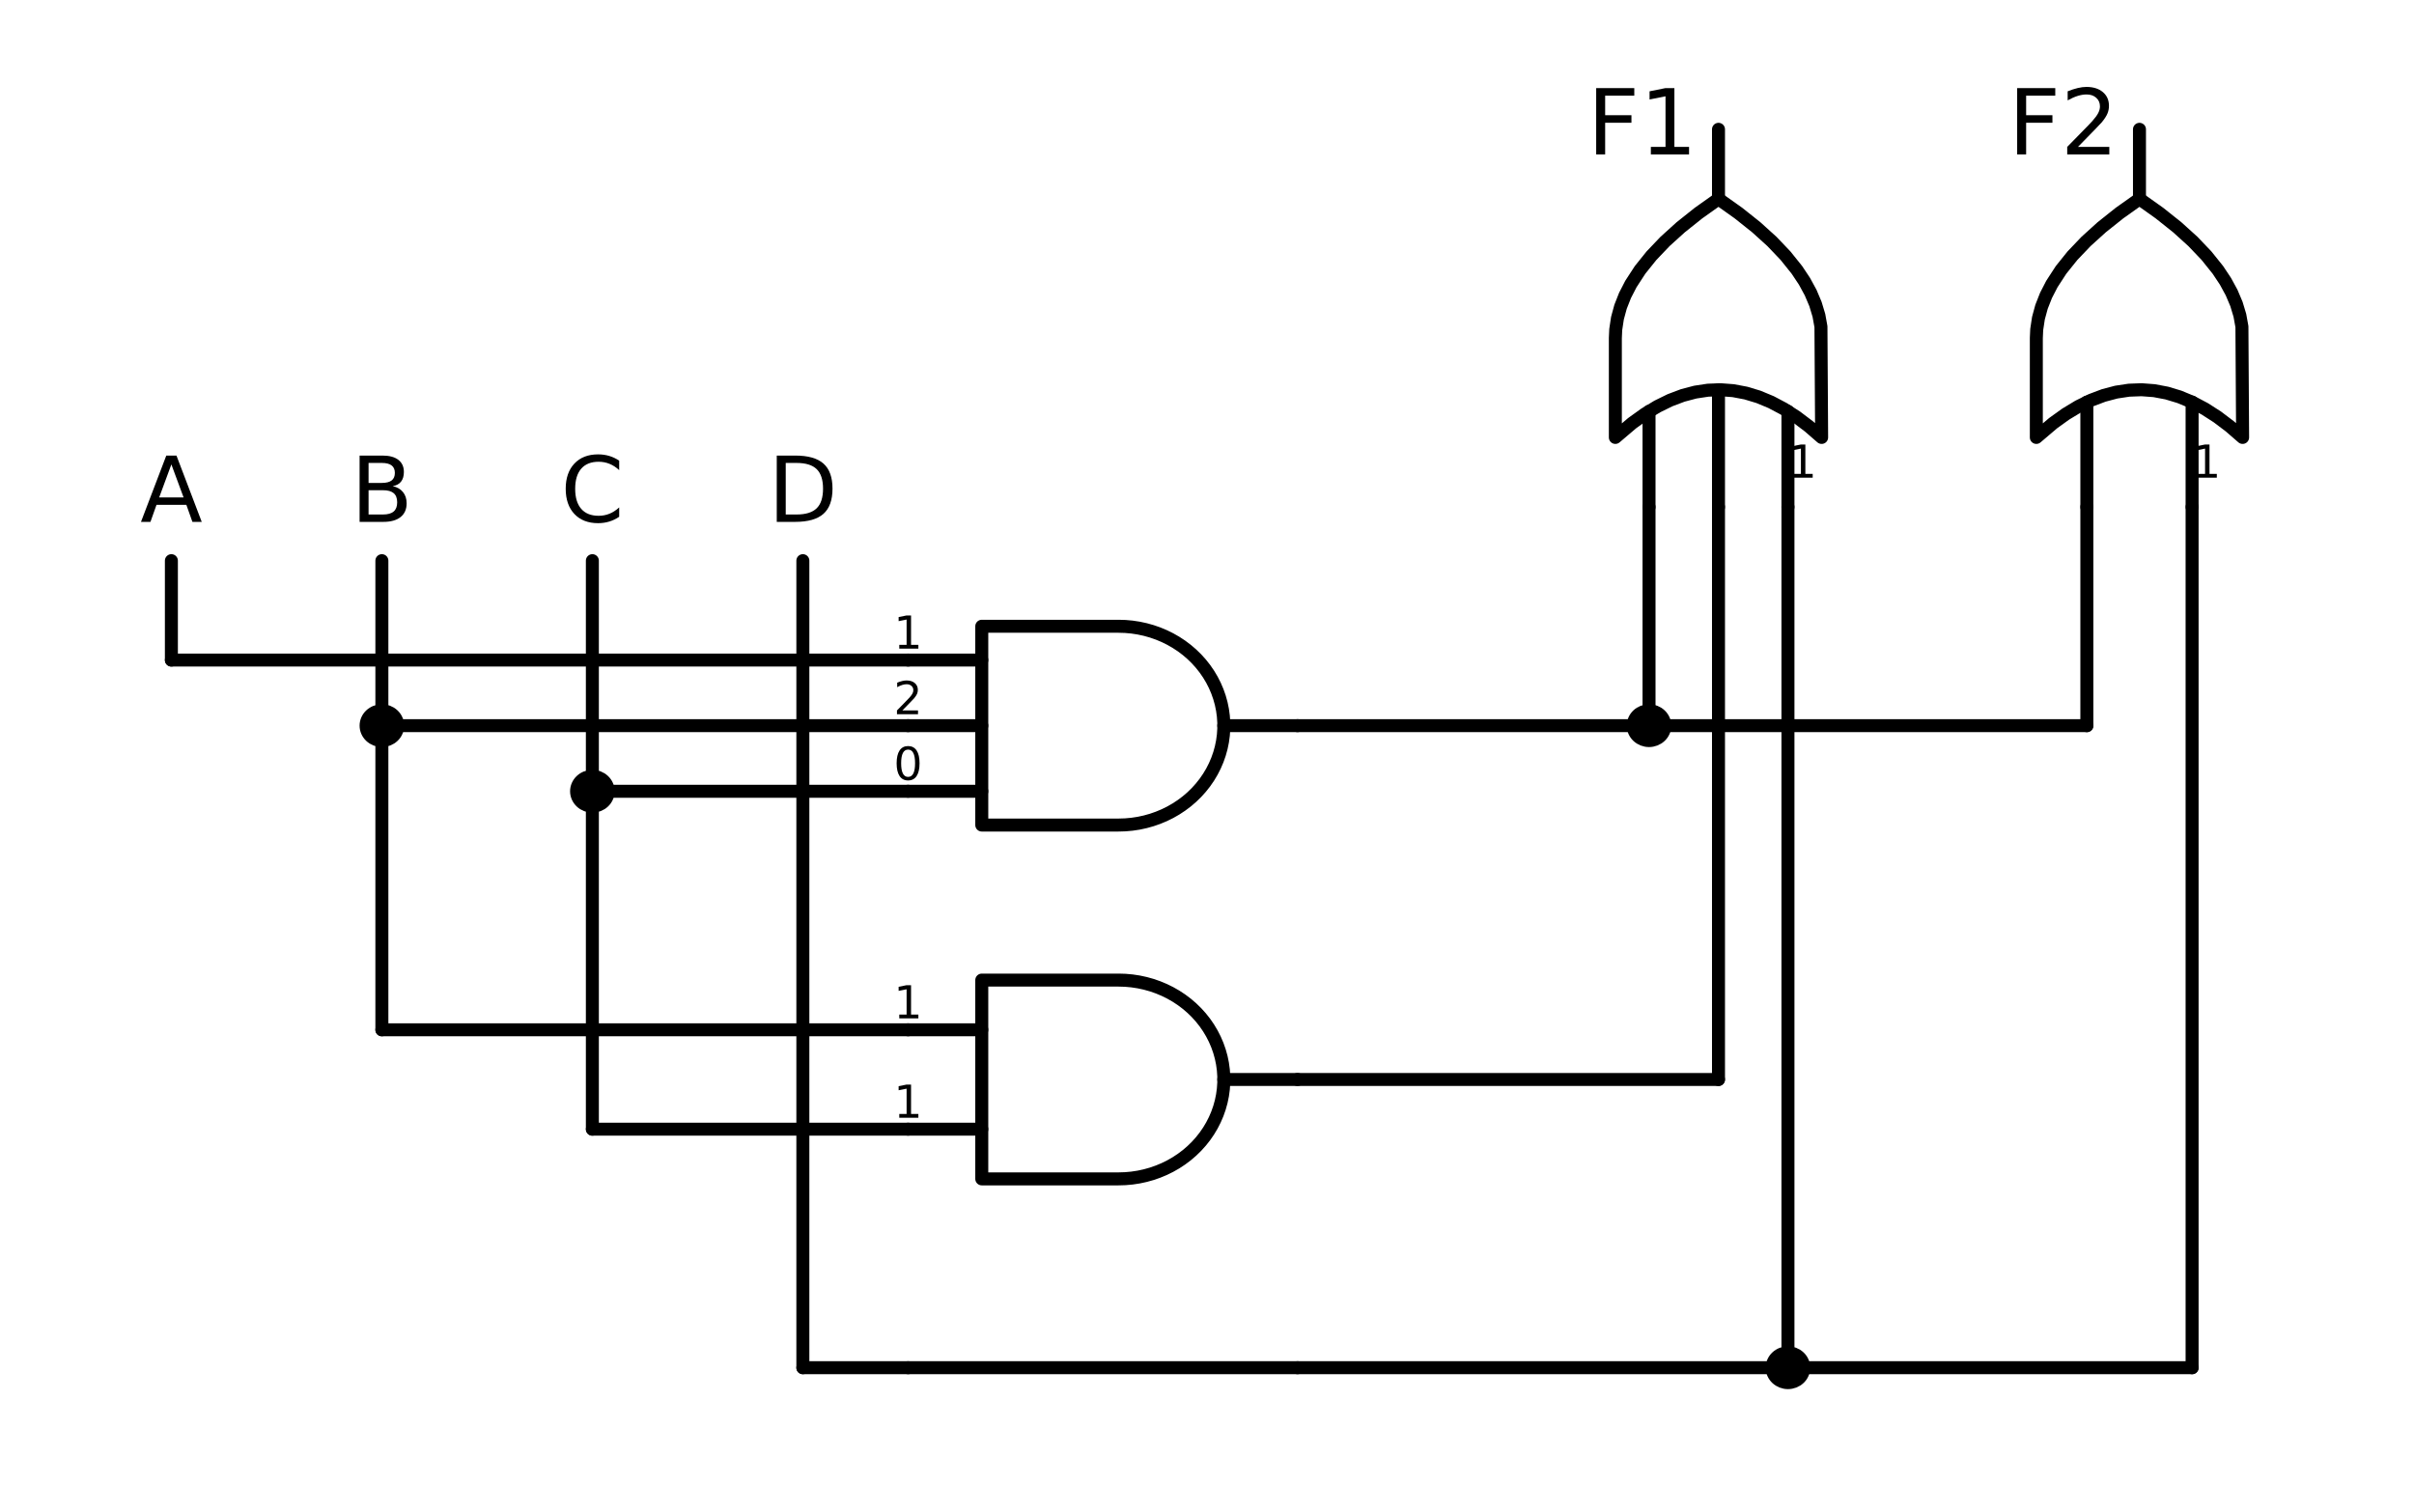 <?xml version="1.0" encoding="utf-8" standalone="no"?>
<!DOCTYPE svg PUBLIC "-//W3C//DTD SVG 1.1//EN"
  "http://www.w3.org/Graphics/SVG/1.1/DTD/svg11.dtd">
<!-- Created with matplotlib (https://matplotlib.org/) -->
<svg height="232.746pt" version="1.1" viewBox="0 0 371.578 232.746" width="371.578pt" xmlns="http://www.w3.org/2000/svg" xmlns:xlink="http://www.w3.org/1999/xlink">
 <defs>
  <style type="text/css">
*{stroke-linecap:butt;stroke-linejoin:round;}
  </style>
 </defs>
 <g id="figure_1">
  <g id="patch_1">
   <path d="M 0 232.746 
L 371.578 232.746 
L 371.578 0 
L 0 0 
z
" style="fill:#ffffff;"/>
  </g>
  <g id="axes_1">
   <g id="patch_2">
    <path clip-path="url(#pd8a19e1d6c)" d="M 58.781 114.002 
C 59.425 114.002 60.043 113.76 60.499 113.329 
C 60.955 112.899 61.211 112.315 61.211 111.707 
C 61.211 111.098 60.955 110.514 60.499 110.084 
C 60.043 109.653 59.425 109.412 58.781 109.412 
C 58.136 109.412 57.518 109.653 57.063 110.084 
C 56.607 110.514 56.351 111.098 56.351 111.707 
C 56.351 112.315 56.607 112.899 57.063 113.329 
C 57.518 113.76 58.136 114.002 58.781 114.002 
z
" style="stroke:#000000;stroke-linejoin:miter;stroke-width:2;"/>
   </g>
   <g id="patch_3">
    <path clip-path="url(#pd8a19e1d6c)" d="M 91.181 124.1 
C 91.825 124.1 92.443 123.858 92.899 123.427 
C 93.355 122.997 93.611 122.413 93.611 121.805 
C 93.611 121.196 93.355 120.612 92.899 120.182 
C 92.443 119.751 91.825 119.51 91.181 119.51 
C 90.536 119.51 89.918 119.751 89.463 120.182 
C 89.007 120.612 88.751 121.196 88.751 121.805 
C 88.751 122.413 89.007 122.997 89.463 123.427 
C 89.918 123.858 90.536 124.1 91.181 124.1 
z
" style="stroke:#000000;stroke-linejoin:miter;stroke-width:2;"/>
   </g>
   <g id="patch_4">
    <path clip-path="url(#pd8a19e1d6c)" d="M 253.829 114.002 
C 254.473 114.002 255.091 113.76 255.547 113.329 
C 256.003 112.899 256.259 112.315 256.259 111.707 
C 256.259 111.098 256.003 110.514 255.547 110.084 
C 255.091 109.653 254.473 109.412 253.829 109.412 
C 253.184 109.412 252.566 109.653 252.111 110.084 
C 251.655 110.514 251.399 111.098 251.399 111.707 
C 251.399 112.315 251.655 112.899 252.111 113.329 
C 252.566 113.76 253.184 114.002 253.829 114.002 
z
" style="stroke:#000000;stroke-linejoin:miter;stroke-width:2;"/>
   </g>
   <g id="patch_5">
    <path clip-path="url(#pd8a19e1d6c)" d="M 275.213 212.84 
C 275.857 212.84 276.475 212.598 276.931 212.167 
C 277.387 211.737 277.643 211.153 277.643 210.545 
C 277.643 209.936 277.387 209.352 276.931 208.922 
C 276.475 208.491 275.857 208.25 275.213 208.25 
C 274.568 208.25 273.95 208.491 273.495 208.922 
C 273.039 209.352 272.783 209.936 272.783 210.545 
C 272.783 211.153 273.039 211.737 273.495 212.167 
C 273.95 212.598 274.568 212.84 275.213 212.84 
z
" style="stroke:#000000;stroke-linejoin:miter;stroke-width:2;"/>
   </g>
   <g id="line2d_1">
    <path clip-path="url(#pd8a19e1d6c)" d="M 172.181 127.007 
L 173.219 126.975 
L 174.252 126.881 
L 175.278 126.725 
L 176.29 126.506 
L 177.286 126.227 
L 178.26 125.888 
L 179.21 125.491 
L 180.13 125.038 
L 181.018 124.529 
L 181.87 123.968 
L 182.682 123.357 
L 183.451 122.697 
L 184.173 121.993 
L 184.846 121.246 
L 185.468 120.46 
L 186.034 119.638 
L 186.544 118.783 
L 186.994 117.9 
L 187.384 116.991 
L 187.711 116.06 
L 187.975 115.111 
L 188.173 114.149 
L 188.306 113.176 
L 188.372 112.197 
L 188.372 111.216 
L 188.306 110.237 
L 188.173 109.265 
L 187.975 108.302 
L 187.711 107.353 
L 187.384 106.423 
L 186.994 105.513 
L 186.544 104.63 
L 186.034 103.775 
L 185.468 102.953 
L 184.846 102.167 
L 184.173 101.42 
L 183.451 100.716 
L 182.682 100.057 
L 181.87 99.445 
L 181.018 98.884 
L 180.13 98.375 
L 179.21 97.922 
L 178.26 97.525 
L 177.286 97.186 
L 176.29 96.907 
L 175.278 96.689 
L 174.252 96.532 
L 173.219 96.438 
L 172.181 96.407 
L 151.121 96.407 
L 151.121 111.707 
L 151.121 127.007 
L 172.181 127.007 
" style="fill:none;stroke:#000000;stroke-linecap:round;stroke-width:2;"/>
   </g>
   <g id="line2d_2">
    <path clip-path="url(#pd8a19e1d6c)" d="M 139.781 121.805 
L 151.121 121.805 
" style="fill:none;stroke:#000000;stroke-linecap:round;stroke-width:2;"/>
   </g>
   <g id="line2d_3">
    <path clip-path="url(#pd8a19e1d6c)" d="M 139.781 111.707 
L 151.121 111.707 
" style="fill:none;stroke:#000000;stroke-linecap:round;stroke-width:2;"/>
   </g>
   <g id="line2d_4">
    <path clip-path="url(#pd8a19e1d6c)" d="M 139.781 101.609 
L 151.121 101.609 
" style="fill:none;stroke:#000000;stroke-linecap:round;stroke-width:2;"/>
   </g>
   <g id="line2d_5">
    <path clip-path="url(#pd8a19e1d6c)" d="M 139.781 111.707 
M 188.381 111.707 
L 199.721 111.707 
" style="fill:none;stroke:#000000;stroke-linecap:round;stroke-width:2;"/>
   </g>
   <g id="line2d_6">
    <path clip-path="url(#pd8a19e1d6c)" d="M 172.181 181.475 
L 173.219 181.443 
L 174.252 181.349 
L 175.278 181.193 
L 176.29 180.974 
L 177.286 180.695 
L 178.26 180.356 
L 179.21 179.959 
L 180.13 179.506 
L 181.018 178.997 
L 181.87 178.436 
L 182.682 177.825 
L 183.451 177.165 
L 184.173 176.461 
L 184.846 175.714 
L 185.468 174.928 
L 186.034 174.106 
L 186.544 173.251 
L 186.994 172.368 
L 187.384 171.459 
L 187.711 170.528 
L 187.975 169.579 
L 188.173 168.617 
L 188.306 167.644 
L 188.372 166.665 
L 188.372 165.684 
L 188.306 164.705 
L 188.173 163.733 
L 187.975 162.77 
L 187.711 161.821 
L 187.384 160.891 
L 186.994 159.981 
L 186.544 159.098 
L 186.034 158.243 
L 185.468 157.421 
L 184.846 156.635 
L 184.173 155.888 
L 183.451 155.184 
L 182.682 154.525 
L 181.87 153.913 
L 181.018 153.352 
L 180.13 152.843 
L 179.21 152.39 
L 178.26 151.993 
L 177.286 151.654 
L 176.29 151.375 
L 175.278 151.157 
L 174.252 151 
L 173.219 150.906 
L 172.181 150.875 
L 151.121 150.875 
L 151.121 166.175 
L 151.121 181.475 
L 172.181 181.475 
" style="fill:none;stroke:#000000;stroke-linecap:round;stroke-width:2;"/>
   </g>
   <g id="line2d_7">
    <path clip-path="url(#pd8a19e1d6c)" d="M 139.781 173.825 
L 151.121 173.825 
" style="fill:none;stroke:#000000;stroke-linecap:round;stroke-width:2;"/>
   </g>
   <g id="line2d_8">
    <path clip-path="url(#pd8a19e1d6c)" d="M 139.781 158.525 
L 151.121 158.525 
" style="fill:none;stroke:#000000;stroke-linecap:round;stroke-width:2;"/>
   </g>
   <g id="line2d_9">
    <path clip-path="url(#pd8a19e1d6c)" d="M 139.781 166.175 
M 188.381 166.175 
L 199.721 166.175 
" style="fill:none;stroke:#000000;stroke-linecap:round;stroke-width:2;"/>
   </g>
   <g id="line2d_10">
    <path clip-path="url(#pd8a19e1d6c)" d="M 139.781 210.545 
L 169.751 210.545 
L 199.721 210.545 
" style="fill:none;stroke:#000000;stroke-linecap:round;stroke-width:2;"/>
   </g>
   <g id="line2d_11">
    <path clip-path="url(#pd8a19e1d6c)" d="M 123.581 86.309 
L 123.581 148.427 
L 123.581 210.545 
" style="fill:none;stroke:#000000;stroke-linecap:round;stroke-width:2;"/>
   </g>
   <g id="line2d_12">
    <path clip-path="url(#pd8a19e1d6c)" d="M 91.181 86.309 
L 91.181 130.067 
L 91.181 173.825 
" style="fill:none;stroke:#000000;stroke-linecap:round;stroke-width:2;"/>
   </g>
   <g id="line2d_13">
    <path clip-path="url(#pd8a19e1d6c)" d="M 58.781 86.309 
L 58.781 122.417 
L 58.781 158.525 
" style="fill:none;stroke:#000000;stroke-linecap:round;stroke-width:2;"/>
   </g>
   <g id="line2d_14">
    <path clip-path="url(#pd8a19e1d6c)" d="M 26.381 86.309 
L 26.381 93.959 
L 26.381 101.609 
" style="fill:none;stroke:#000000;stroke-linecap:round;stroke-width:2;"/>
   </g>
   <g id="line2d_15">
    <path clip-path="url(#pd8a19e1d6c)" d="M 139.781 101.609 
L 83.081 101.609 
L 26.381 101.609 
" style="fill:none;stroke:#000000;stroke-linecap:round;stroke-width:2;"/>
   </g>
   <g id="line2d_16">
    <path clip-path="url(#pd8a19e1d6c)" d="M 139.781 111.707 
L 99.281 111.707 
L 58.781 111.707 
" style="fill:none;stroke:#000000;stroke-linecap:round;stroke-width:2;"/>
   </g>
   <g id="line2d_17">
    <path clip-path="url(#pd8a19e1d6c)" d="M 58.781 111.707 
" style="fill:none;stroke:#000000;stroke-linecap:round;stroke-width:2;"/>
   </g>
   <g id="line2d_18">
    <path clip-path="url(#pd8a19e1d6c)" d="M 139.781 121.805 
L 115.481 121.805 
L 91.181 121.805 
" style="fill:none;stroke:#000000;stroke-linecap:round;stroke-width:2;"/>
   </g>
   <g id="line2d_19">
    <path clip-path="url(#pd8a19e1d6c)" d="M 91.181 121.805 
" style="fill:none;stroke:#000000;stroke-linecap:round;stroke-width:2;"/>
   </g>
   <g id="line2d_20">
    <path clip-path="url(#pd8a19e1d6c)" d="M 139.781 158.525 
L 99.281 158.525 
L 58.781 158.525 
" style="fill:none;stroke:#000000;stroke-linecap:round;stroke-width:2;"/>
   </g>
   <g id="line2d_21">
    <path clip-path="url(#pd8a19e1d6c)" d="M 139.781 173.825 
L 115.481 173.825 
L 91.181 173.825 
" style="fill:none;stroke:#000000;stroke-linecap:round;stroke-width:2;"/>
   </g>
   <g id="line2d_22">
    <path clip-path="url(#pd8a19e1d6c)" d="M 139.781 210.545 
L 131.681 210.545 
L 123.581 210.545 
" style="fill:none;stroke:#000000;stroke-linecap:round;stroke-width:2;"/>
   </g>
   <g id="line2d_23">
    <path clip-path="url(#pd8a19e1d6c)" d="M 280.397 67.337 
L 280.291 50.288 
L 279.974 48.54 
L 279.445 46.791 
L 278.704 45.042 
L 277.752 43.294 
L 276.588 41.545 
L 274.836 39.36 
L 272.753 37.174 
L 270.34 34.988 
L 267.595 32.802 
L 264.521 30.617 
L 264.521 30.617 
L 261.446 32.802 
L 258.702 34.988 
L 256.289 37.174 
L 254.206 39.36 
L 252.453 41.545 
L 251.032 43.731 
L 250.133 45.48 
L 249.445 47.228 
L 248.969 48.977 
L 248.704 50.725 
L 248.645 52.037 
L 248.645 67.337 
L 248.645 67.337 
L 251.237 65.133 
L 253.181 63.738 
L 255.125 62.563 
L 257.069 61.608 
L 259.013 60.874 
L 260.957 60.36 
L 262.901 60.066 
L 264.845 59.993 
L 266.789 60.14 
L 268.733 60.507 
L 270.677 61.094 
L 272.621 61.902 
L 274.565 62.93 
L 276.509 64.179 
L 278.453 65.648 
L 280.397 67.337 
L 280.397 67.337 
" style="fill:none;stroke:#000000;stroke-linecap:round;stroke-width:2;"/>
   </g>
   <g id="line2d_24">
    <path clip-path="url(#pd8a19e1d6c)" d="M 275.213 78.047 
L 275.213 63.322 
" style="fill:none;stroke:#000000;stroke-linecap:round;stroke-width:2;"/>
   </g>
   <g id="line2d_25">
    <path clip-path="url(#pd8a19e1d6c)" d="M 264.521 78.047 
L 264.521 59.99 
" style="fill:none;stroke:#000000;stroke-linecap:round;stroke-width:2;"/>
   </g>
   <g id="line2d_26">
    <path clip-path="url(#pd8a19e1d6c)" d="M 253.829 78.047 
L 253.829 63.322 
" style="fill:none;stroke:#000000;stroke-linecap:round;stroke-width:2;"/>
   </g>
   <g id="line2d_27">
    <path clip-path="url(#pd8a19e1d6c)" d="M 264.521 78.047 
M 264.521 30.617 
L 264.521 19.907 
" style="fill:none;stroke:#000000;stroke-linecap:round;stroke-width:2;"/>
   </g>
   <g id="line2d_28">
    <path clip-path="url(#pd8a19e1d6c)" d="M 345.197 67.337 
L 345.091 50.288 
L 344.774 48.54 
L 344.245 46.791 
L 343.504 45.042 
L 342.552 43.294 
L 341.388 41.545 
L 339.636 39.36 
L 337.553 37.174 
L 335.14 34.988 
L 332.395 32.802 
L 329.321 30.617 
L 329.321 30.617 
L 326.246 32.802 
L 323.502 34.988 
L 321.089 37.174 
L 319.006 39.36 
L 317.253 41.545 
L 315.832 43.731 
L 314.933 45.48 
L 314.245 47.228 
L 313.769 48.977 
L 313.504 50.725 
L 313.445 52.037 
L 313.445 67.337 
L 313.445 67.337 
L 316.037 65.133 
L 317.981 63.738 
L 319.925 62.563 
L 321.869 61.608 
L 323.813 60.874 
L 325.757 60.36 
L 327.701 60.066 
L 329.645 59.993 
L 331.589 60.14 
L 333.533 60.507 
L 335.477 61.094 
L 337.421 61.902 
L 339.365 62.93 
L 341.309 64.179 
L 343.253 65.648 
L 345.197 67.337 
L 345.197 67.337 
" style="fill:none;stroke:#000000;stroke-linecap:round;stroke-width:2;"/>
   </g>
   <g id="line2d_29">
    <path clip-path="url(#pd8a19e1d6c)" d="M 337.421 78.047 
L 337.421 61.902 
" style="fill:none;stroke:#000000;stroke-linecap:round;stroke-width:2;"/>
   </g>
   <g id="line2d_30">
    <path clip-path="url(#pd8a19e1d6c)" d="M 321.221 78.047 
L 321.221 61.902 
" style="fill:none;stroke:#000000;stroke-linecap:round;stroke-width:2;"/>
   </g>
   <g id="line2d_31">
    <path clip-path="url(#pd8a19e1d6c)" d="M 329.321 78.047 
M 329.321 30.617 
L 329.321 19.907 
" style="fill:none;stroke:#000000;stroke-linecap:round;stroke-width:2;"/>
   </g>
   <g id="line2d_32">
    <path clip-path="url(#pd8a19e1d6c)" d="M 253.829 78.047 
L 253.829 94.877 
L 253.829 111.707 
" style="fill:none;stroke:#000000;stroke-linecap:round;stroke-width:2;"/>
   </g>
   <g id="line2d_33">
    <path clip-path="url(#pd8a19e1d6c)" d="M 253.829 111.707 
" style="fill:none;stroke:#000000;stroke-linecap:round;stroke-width:2;"/>
   </g>
   <g id="line2d_34">
    <path clip-path="url(#pd8a19e1d6c)" d="M 264.521 78.047 
L 264.521 122.111 
L 264.521 166.175 
" style="fill:none;stroke:#000000;stroke-linecap:round;stroke-width:2;"/>
   </g>
   <g id="line2d_35">
    <path clip-path="url(#pd8a19e1d6c)" d="M 199.721 166.175 
L 232.121 166.175 
L 264.521 166.175 
" style="fill:none;stroke:#000000;stroke-linecap:round;stroke-width:2;"/>
   </g>
   <g id="line2d_36">
    <path clip-path="url(#pd8a19e1d6c)" d="M 275.213 78.047 
L 275.213 144.296 
L 275.213 210.545 
" style="fill:none;stroke:#000000;stroke-linecap:round;stroke-width:2;"/>
   </g>
   <g id="line2d_37">
    <path clip-path="url(#pd8a19e1d6c)" d="M 275.213 210.545 
" style="fill:none;stroke:#000000;stroke-linecap:round;stroke-width:2;"/>
   </g>
   <g id="line2d_38">
    <path clip-path="url(#pd8a19e1d6c)" d="M 321.221 78.047 
L 321.221 94.877 
L 321.221 111.707 
" style="fill:none;stroke:#000000;stroke-linecap:round;stroke-width:2;"/>
   </g>
   <g id="line2d_39">
    <path clip-path="url(#pd8a19e1d6c)" d="M 199.721 111.707 
L 260.471 111.707 
L 321.221 111.707 
" style="fill:none;stroke:#000000;stroke-linecap:round;stroke-width:2;"/>
   </g>
   <g id="line2d_40">
    <path clip-path="url(#pd8a19e1d6c)" d="M 337.421 78.047 
L 337.421 144.296 
L 337.421 210.545 
" style="fill:none;stroke:#000000;stroke-linecap:round;stroke-width:2;"/>
   </g>
   <g id="line2d_41">
    <path clip-path="url(#pd8a19e1d6c)" d="M 199.721 210.545 
L 268.571 210.545 
L 337.421 210.545 
" style="fill:none;stroke:#000000;stroke-linecap:round;stroke-width:2;"/>
   </g>
   <g id="text_1">
    <!-- 1 -->
    <defs>
     <path d="M 12.406 8.297 
L 28.516 8.297 
L 28.516 63.922 
L 10.984 60.406 
L 10.984 69.391 
L 28.422 72.906 
L 38.281 72.906 
L 38.281 8.297 
L 54.391 8.297 
L 54.391 0 
L 12.406 0 
z
" id="DejaVuSans-49"/>
    </defs>
    <g transform="translate(137.554 99.847)scale(0.07 -0.07)">
     <use xlink:href="#DejaVuSans-49"/>
    </g>
   </g>
   <g id="text_2">
    <!-- 2 -->
    <defs>
     <path d="M 19.188 8.297 
L 53.609 8.297 
L 53.609 0 
L 7.328 0 
L 7.328 8.297 
Q 12.938 14.109 22.625 23.891 
Q 32.328 33.688 34.812 36.531 
Q 39.547 41.844 41.422 45.531 
Q 43.312 49.219 43.312 52.781 
Q 43.312 58.594 39.234 62.25 
Q 35.156 65.922 28.609 65.922 
Q 23.969 65.922 18.812 64.312 
Q 13.672 62.703 7.812 59.422 
L 7.812 69.391 
Q 13.766 71.781 18.938 73 
Q 24.125 74.219 28.422 74.219 
Q 39.75 74.219 46.484 68.547 
Q 53.219 62.891 53.219 53.422 
Q 53.219 48.922 51.531 44.891 
Q 49.859 40.875 45.406 35.406 
Q 44.188 33.984 37.641 27.219 
Q 31.109 20.453 19.188 8.297 
z
" id="DejaVuSans-50"/>
    </defs>
    <g transform="translate(137.554 109.945)scale(0.07 -0.07)">
     <use xlink:href="#DejaVuSans-50"/>
    </g>
   </g>
   <g id="text_3">
    <!-- 0 -->
    <defs>
     <path d="M 31.781 66.406 
Q 24.172 66.406 20.328 58.906 
Q 16.5 51.422 16.5 36.375 
Q 16.5 21.391 20.328 13.891 
Q 24.172 6.391 31.781 6.391 
Q 39.453 6.391 43.281 13.891 
Q 47.125 21.391 47.125 36.375 
Q 47.125 51.422 43.281 58.906 
Q 39.453 66.406 31.781 66.406 
z
M 31.781 74.219 
Q 44.047 74.219 50.516 64.516 
Q 56.984 54.828 56.984 36.375 
Q 56.984 17.969 50.516 8.266 
Q 44.047 -1.422 31.781 -1.422 
Q 19.531 -1.422 13.062 8.266 
Q 6.594 17.969 6.594 36.375 
Q 6.594 54.828 13.062 64.516 
Q 19.531 74.219 31.781 74.219 
z
" id="DejaVuSans-48"/>
    </defs>
    <g transform="translate(137.554 120.043)scale(0.07 -0.07)">
     <use xlink:href="#DejaVuSans-48"/>
    </g>
   </g>
   <g id="text_4">
    <!-- 1 -->
    <g transform="translate(137.554 156.763)scale(0.07 -0.07)">
     <use xlink:href="#DejaVuSans-49"/>
    </g>
   </g>
   <g id="text_5">
    <!-- 1 -->
    <g transform="translate(137.554 172.063)scale(0.07 -0.07)">
     <use xlink:href="#DejaVuSans-49"/>
    </g>
   </g>
   <g id="text_6">
    <!-- D -->
    <defs>
     <path d="M 19.672 64.797 
L 19.672 8.109 
L 31.594 8.109 
Q 46.688 8.109 53.688 14.938 
Q 60.688 21.781 60.688 36.531 
Q 60.688 51.172 53.688 57.984 
Q 46.688 64.797 31.594 64.797 
z
M 9.812 72.906 
L 30.078 72.906 
Q 51.266 72.906 61.172 64.094 
Q 71.094 55.281 71.094 36.531 
Q 71.094 17.672 61.125 8.828 
Q 51.172 0 30.078 0 
L 9.812 0 
z
" id="DejaVuSans-68"/>
    </defs>
    <g transform="translate(118.191 80.337)scale(0.14 -0.14)">
     <use xlink:href="#DejaVuSans-68"/>
    </g>
   </g>
   <g id="text_7">
    <!-- C -->
    <defs>
     <path d="M 64.406 67.281 
L 64.406 56.891 
Q 59.422 61.531 53.781 63.812 
Q 48.141 66.109 41.797 66.109 
Q 29.297 66.109 22.656 58.469 
Q 16.016 50.828 16.016 36.375 
Q 16.016 21.969 22.656 14.328 
Q 29.297 6.688 41.797 6.688 
Q 48.141 6.688 53.781 8.984 
Q 59.422 11.281 64.406 15.922 
L 64.406 5.609 
Q 59.234 2.094 53.438 0.328 
Q 47.656 -1.422 41.219 -1.422 
Q 24.656 -1.422 15.125 8.703 
Q 5.609 18.844 5.609 36.375 
Q 5.609 53.953 15.125 64.078 
Q 24.656 74.219 41.219 74.219 
Q 47.75 74.219 53.531 72.484 
Q 59.328 70.75 64.406 67.281 
z
" id="DejaVuSans-67"/>
    </defs>
    <g transform="translate(86.293 80.337)scale(0.14 -0.14)">
     <use xlink:href="#DejaVuSans-67"/>
    </g>
   </g>
   <g id="text_8">
    <!-- B -->
    <defs>
     <path d="M 19.672 34.812 
L 19.672 8.109 
L 35.5 8.109 
Q 43.453 8.109 47.281 11.406 
Q 51.125 14.703 51.125 21.484 
Q 51.125 28.328 47.281 31.562 
Q 43.453 34.812 35.5 34.812 
z
M 19.672 64.797 
L 19.672 42.828 
L 34.281 42.828 
Q 41.5 42.828 45.031 45.531 
Q 48.578 48.25 48.578 53.812 
Q 48.578 59.328 45.031 62.062 
Q 41.5 64.797 34.281 64.797 
z
M 9.812 72.906 
L 35.016 72.906 
Q 46.297 72.906 52.391 68.219 
Q 58.5 63.531 58.5 54.891 
Q 58.5 48.188 55.375 44.234 
Q 52.25 40.281 46.188 39.312 
Q 53.469 37.75 57.5 32.781 
Q 61.531 27.828 61.531 20.406 
Q 61.531 10.641 54.891 5.312 
Q 48.25 0 35.984 0 
L 9.812 0 
z
" id="DejaVuSans-66"/>
    </defs>
    <g transform="translate(53.978 80.337)scale(0.14 -0.14)">
     <use xlink:href="#DejaVuSans-66"/>
    </g>
   </g>
   <g id="text_9">
    <!-- A -->
    <defs>
     <path d="M 34.188 63.188 
L 20.797 26.906 
L 47.609 26.906 
z
M 28.609 72.906 
L 39.797 72.906 
L 67.578 0 
L 57.328 0 
L 50.688 18.703 
L 17.828 18.703 
L 11.188 0 
L 0.781 0 
z
" id="DejaVuSans-65"/>
    </defs>
    <g transform="translate(21.592 80.337)scale(0.14 -0.14)">
     <use xlink:href="#DejaVuSans-65"/>
    </g>
   </g>
   <g id="text_10">
    <!-- F1 -->
    <defs>
     <path d="M 9.812 72.906 
L 51.703 72.906 
L 51.703 64.594 
L 19.672 64.594 
L 19.672 43.109 
L 48.578 43.109 
L 48.578 34.812 
L 19.672 34.812 
L 19.672 0 
L 9.812 0 
z
" id="DejaVuSans-70"/>
    </defs>
    <g transform="translate(244.321 23.77)scale(0.14 -0.14)">
     <use xlink:href="#DejaVuSans-70"/>
     <use x="57.52" xlink:href="#DejaVuSans-49"/>
    </g>
   </g>
   <g id="text_11">
    <!-- F2 -->
    <g transform="translate(309.121 23.77)scale(0.14 -0.14)">
     <use xlink:href="#DejaVuSans-70"/>
     <use x="57.52" xlink:href="#DejaVuSans-50"/>
    </g>
   </g>
   <g id="text_12">
    <!-- 1 -->
    <g transform="translate(275.213 73.531)scale(0.07 -0.07)">
     <use xlink:href="#DejaVuSans-49"/>
    </g>
   </g>
   <g id="text_13">
    <!-- 1 -->
    <g transform="translate(337.421 73.531)scale(0.07 -0.07)">
     <use xlink:href="#DejaVuSans-49"/>
    </g>
   </g>
  </g>
 </g>
 <defs>
  <clipPath id="pd8a19e1d6c">
   <rect height="218.346" width="357.178" x="7.2" y="7.2"/>
  </clipPath>
 </defs>
</svg>

